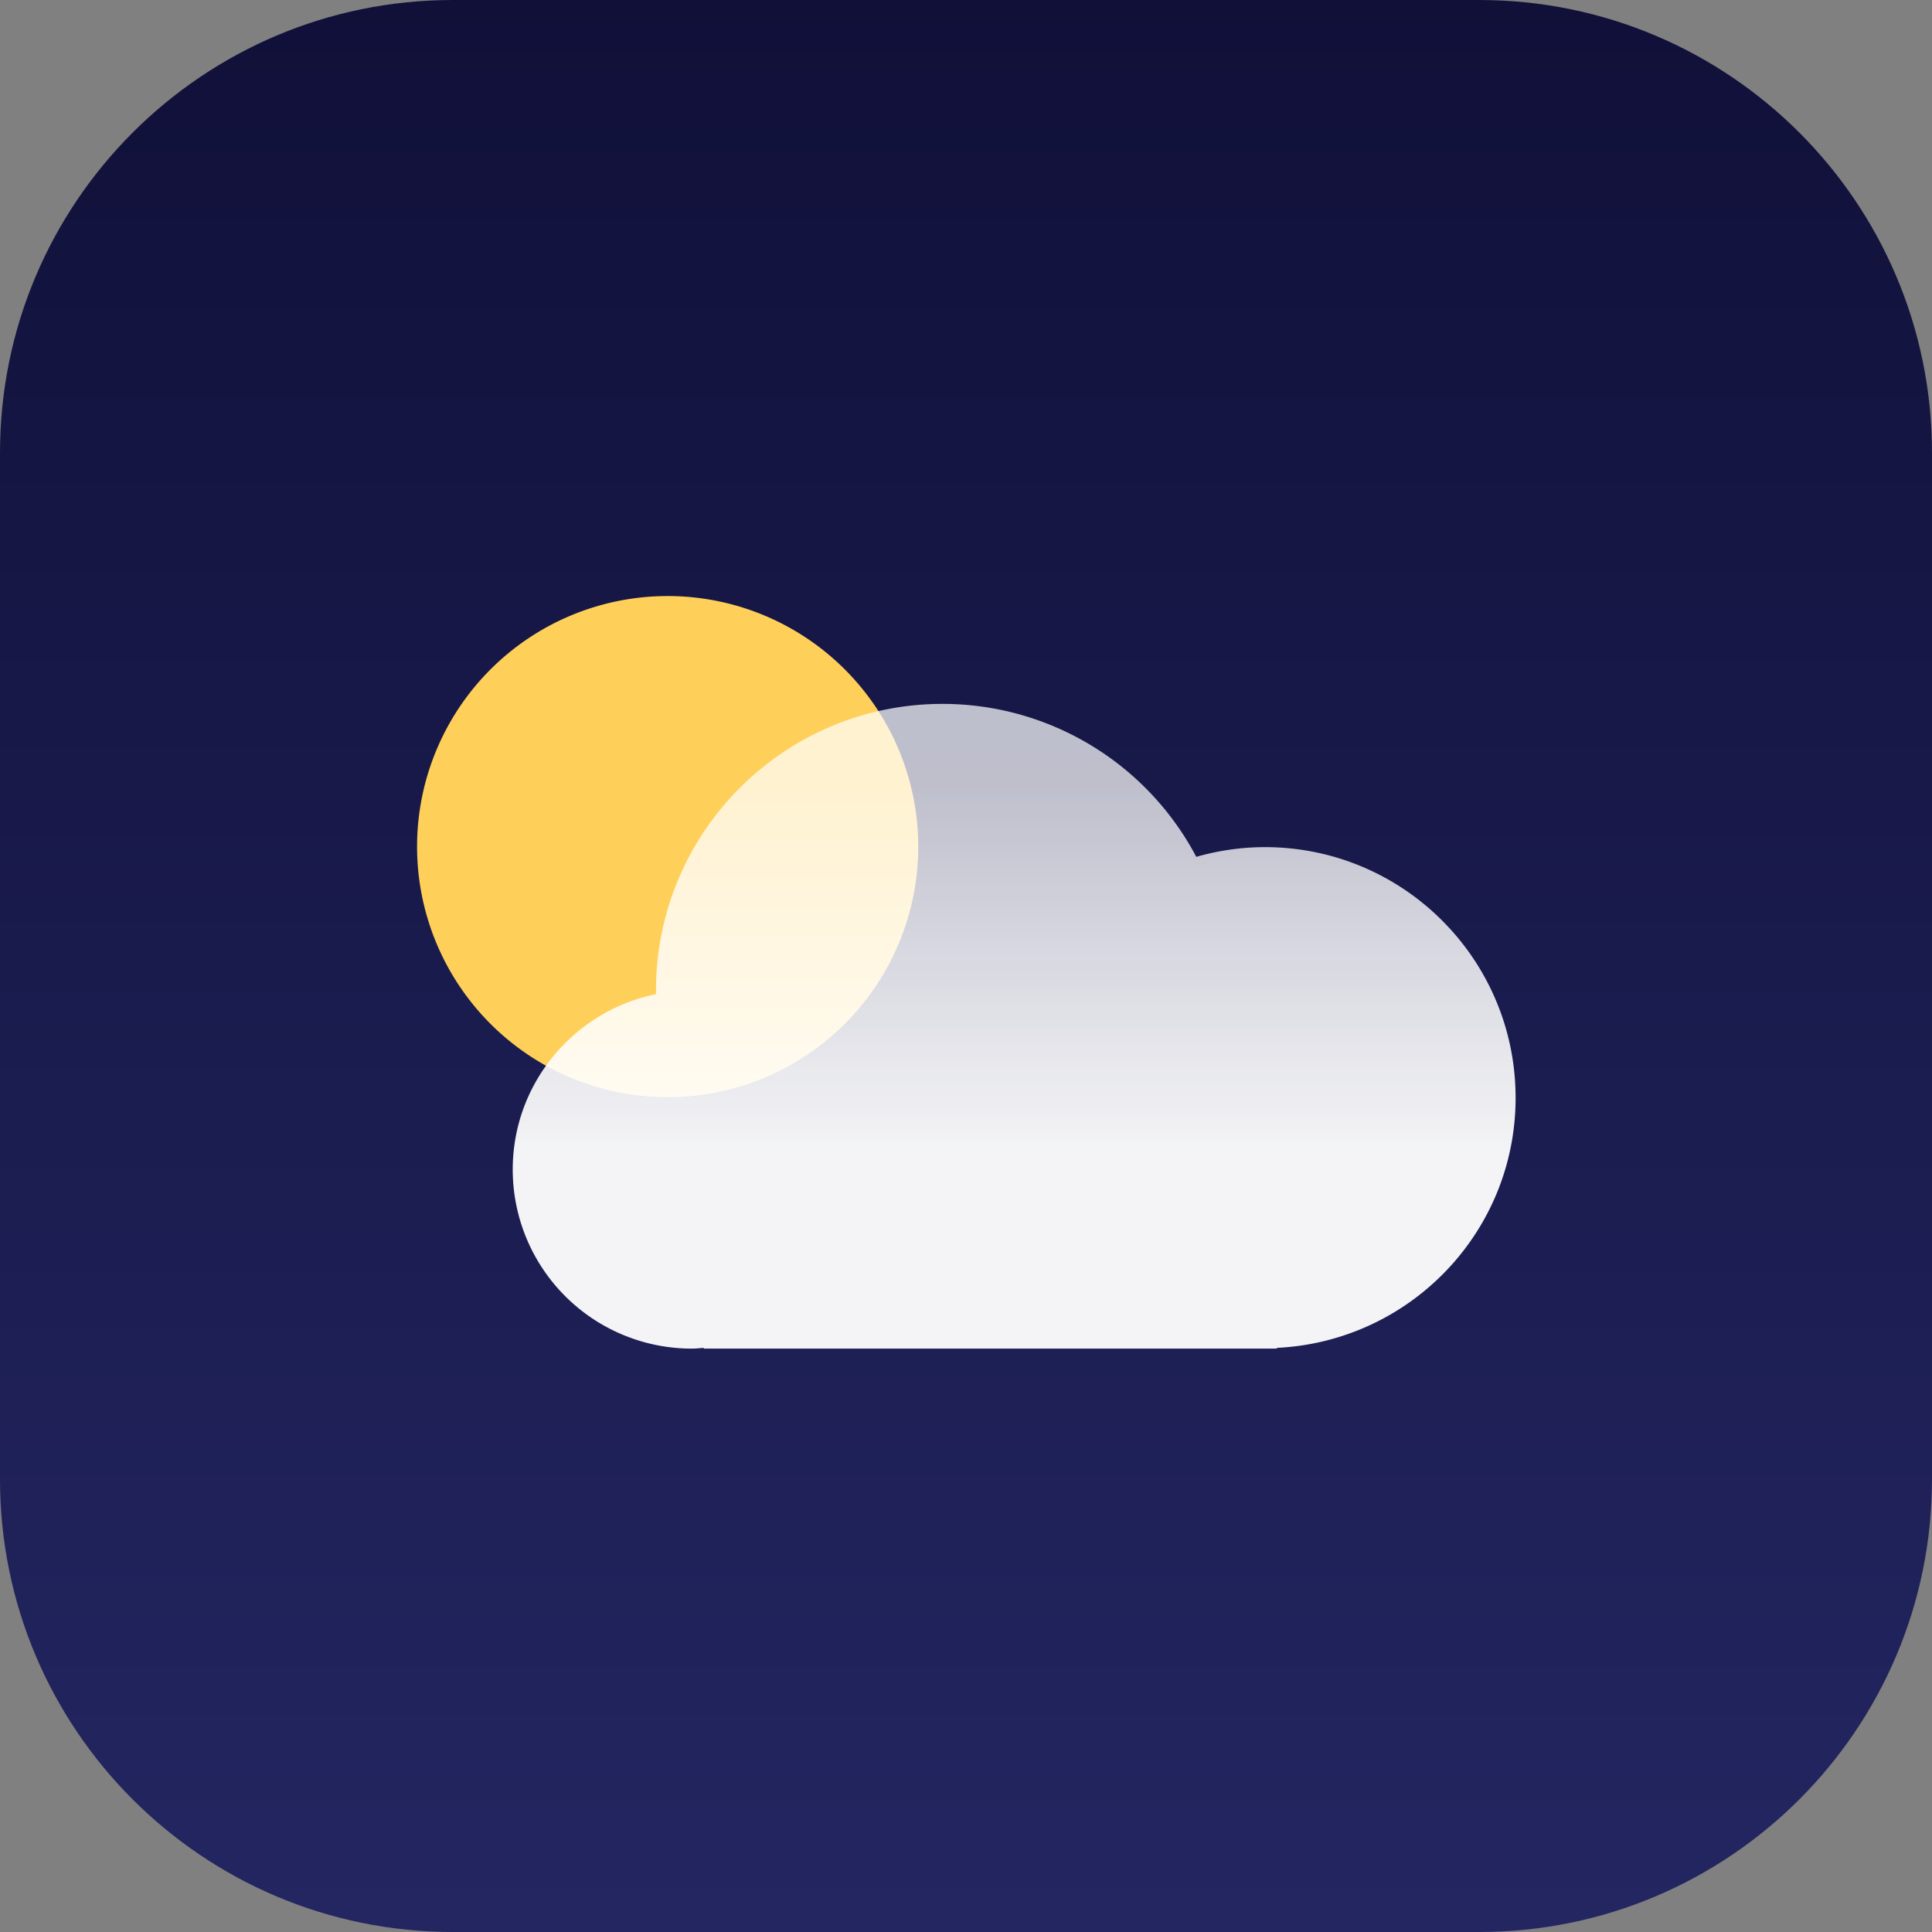 <svg xmlns="http://www.w3.org/2000/svg" width="2500" height="2500" viewBox="0 0 64 64">
    <rect x="0" y="0" width="64" height="64" fill="#808080" stroke="none"/>
    <g transform="translate(5.796 8.927)">
        <linearGradient id="a" gradientUnits="userSpaceOnUse" x1="-1714.548" y1="1855.346" x2="-1650.548" y2="1855.346"
                        gradientTransform="rotate(-90 -1744.309 84.834)">
            <stop offset="0" stop-color="#232661"/>
            <stop offset="1" stop-color="#101039"/>
        </linearGradient>
        <path d="M58.204 40.073v-34c0-8.284-6.716-15-15-15h-34c-8.284 0-15 6.716-15 15v34c0 8.284 6.716 15 15 15h34c8.284 0 15-6.716 15-15z"
              fill="url(#a)"/>
        <linearGradient id="b" gradientUnits="userSpaceOnUse" x1="-925.303" y1="1069.467" x2="-925.303" y2="1089.969"
                        gradientTransform="matrix(.791 0 0 -.791 747.858 868.585)">
            <stop offset="0" stop-color="#ffd059"/>
            <stop offset="1" stop-color="#ffd059"/>
        </linearGradient>
        <path d="M24.622 19.119a8.301 8.301 0 1 1-8.301-8.301 8.301 8.301 0 0 1 8.301 8.301z" fill="url(#b)"/>
        <g opacity=".95" transform="matrix(.791 0 0 .791 -2.258 -780.06)">
            <linearGradient id="c" gradientUnits="userSpaceOnUse" x1="-1149.195" y1="2328.906" x2="-1149.195"
                            y2="2348.648" gradientTransform="matrix(.791 0 0 -.791 946.545 2865.39)">
                <stop offset="0" stop-color="#fff"/>
                <stop offset="1" stop-color="#fff" stop-opacity=".755"/>
            </linearGradient>
            <path d="M35 1004.362c-6.628 0-12 5.372-12 12v.156c-3.418.699-6 3.719-6 7.345a7.5 7.5 0 0 0 7.5 7.499c.166 0 .337-.021.5-.031v.031h24v-.031c5.562-.266 9.999-4.841 9.999-10.47 0-5.798-4.7-10.5-10.499-10.5-.996 0-1.962.147-2.874.406A12.019 12.019 0 0 0 35 1004.362z"
                  fill="url(#c)"/>
        </g>
    </g>
</svg>